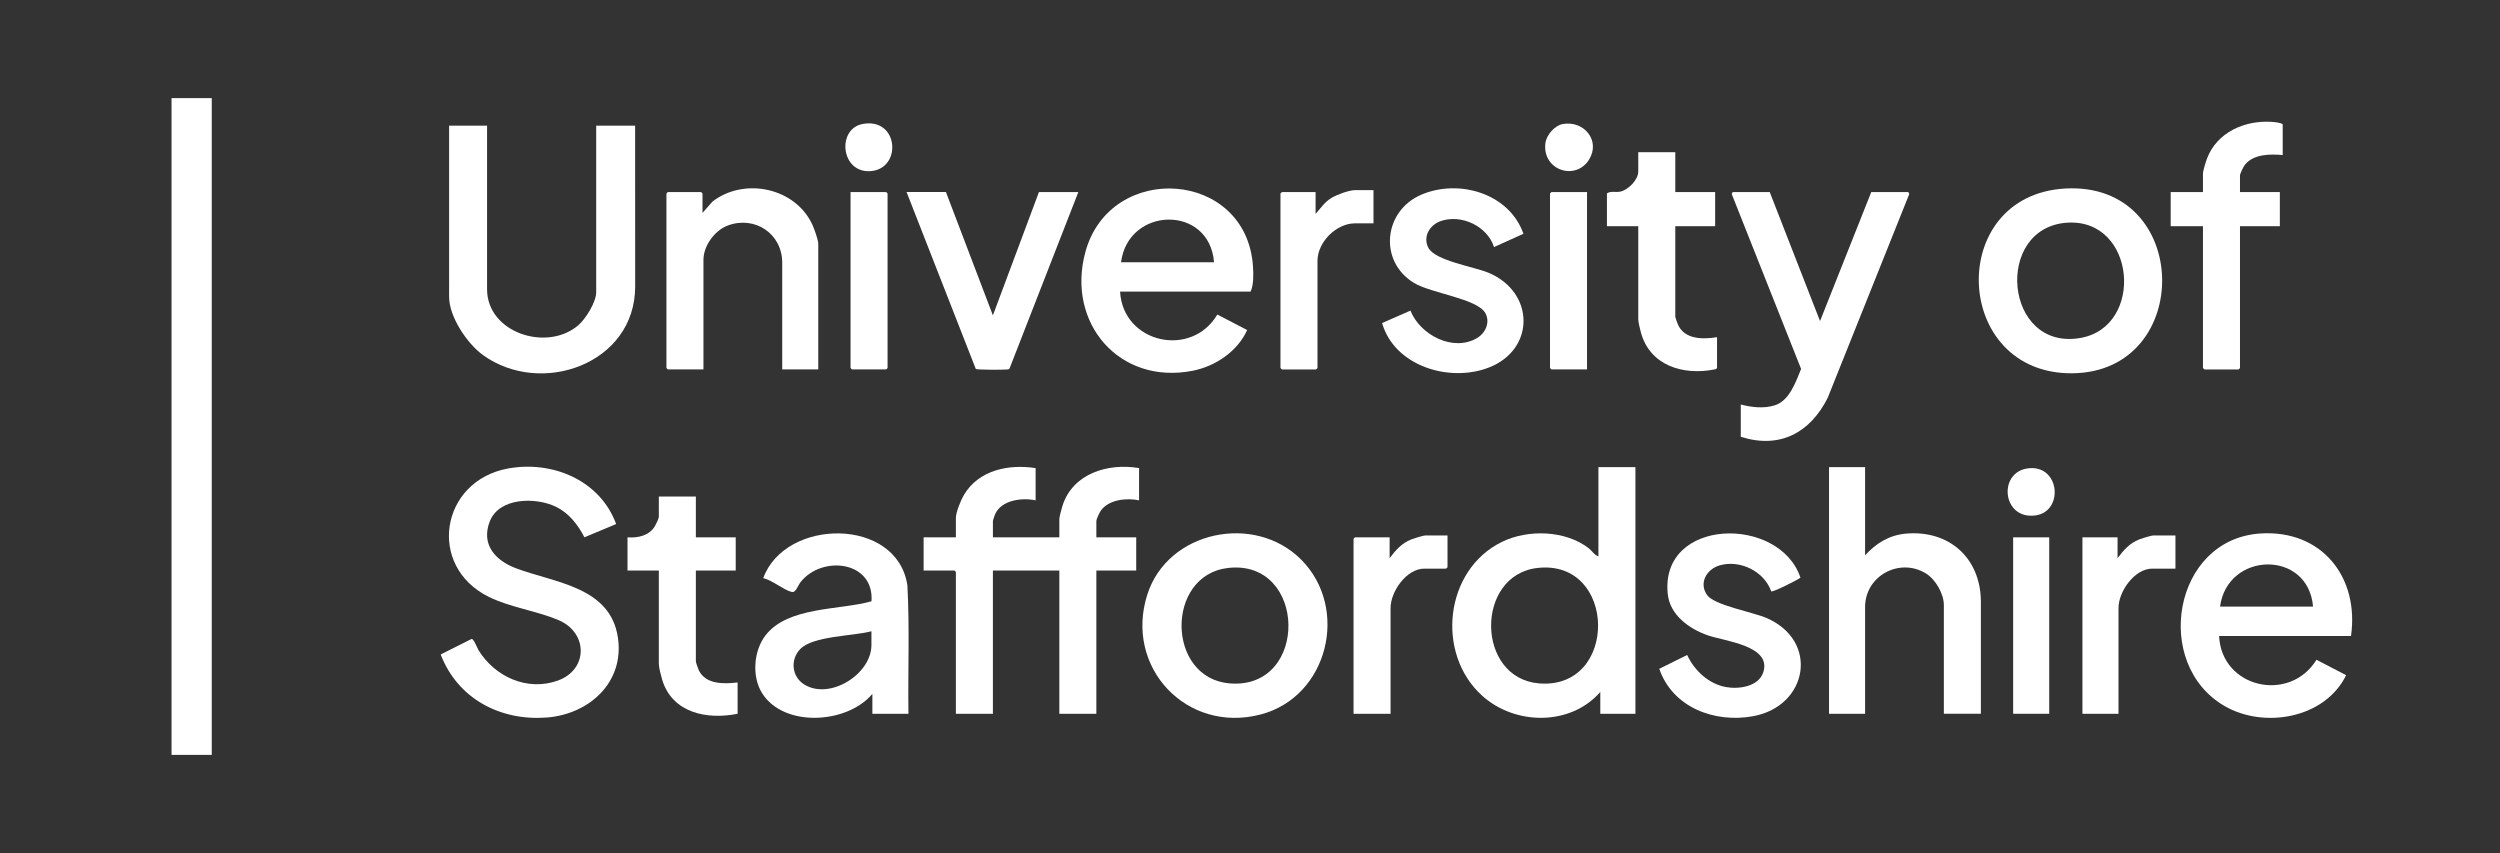 <?xml version="1.0" encoding="UTF-8"?>
<svg id="Layer_1" xmlns="http://www.w3.org/2000/svg" version="1.1" viewBox="0 0 2527.94 862.56">
  <rect x="0" y="0" width="2527.94" height="862.56" fill="#333333" stroke="none"/>
  <!-- Generator: Adobe Illustrator 29.6.0, SVG Export Plug-In . SVG Version: 2.1.1 Build 207)  -->
  <defs>
    <style>
      .st0 {
        fill: #fff;
      }
    </style>
  </defs>
  <g>
    <path class="st0" d="M1047.19,473.32v32.61c-13.77-2.94-34.7-.39-41.02,14.15-.37.86-2.16,6.13-2.16,6.47v16.79h67.18v-18.7c0-1.95,2.37-10.7,3.15-13.16,10.38-32.82,46.15-43.49,77.46-38.16v32.61c-12.57-2.69-30.81-.86-38.81,10.61-1.12,1.6-4.38,8.5-4.38,10.01v16.79h40.31v33.57h-40.31v144.84h-37.43v-144.84h-67.18v144.84h-37.43v-143.4l-1.44-1.44h-31.19v-33.57h32.63v-19.66c0-5.68,5.16-18.33,8.23-23.42,15.11-25.07,45.09-31.1,72.38-26.93Z"/>
    <path class="st0" d="M1653.7,472.36v249.39h-35.51v-22.06c-30.19,34.63-86.21,33.82-119.45,3.81-47.2-42.61-38.11-127.11,19.94-155.55,26.36-12.91,64.31-11.83,87.92,6.5,3.26,2.53,5.72,7.01,9.68,8.07v-90.16h37.43ZM1554.64,574.3c-63.12,7.17-62.41,111.53,1.67,116.74,80.62,6.56,78.95-125.9-1.67-116.74Z"/>
    <path class="st0" d="M492.51,127.05v165.46c0,43.97,60.46,63.53,92.14,36.46,7.63-6.52,18.22-23.49,18.22-33.58V127.05h39.35l.05,162.63c.05,78.24-95.05,111.82-153.91,69.33-15.98-11.53-34.23-38.66-34.23-58.83V127.05h38.39Z"/>
    <path class="st0" d="M623.02,529.9l-32.04,13.39c-6.58-12.65-15.63-24.44-28.73-30.82-20.34-9.9-57.53-9.73-67.03,14.87-8.95,23.17,5.5,39.28,26.12,47.13,39.04,14.86,95.77,18.43,103.47,70.19,6.77,45.44-29.18,77.72-72.34,80.91-46.83,3.46-89.79-19.23-106.86-63.79l31.24-15.69c2.29-.21,5.71,9.3,7.21,11.69,16.66,26.65,49.17,41.47,79.96,30.42,30.84-11.06,30.76-48.46.71-61.18-22.16-9.38-48.77-12.79-70.51-23.52-62.82-31.03-48.92-117.15,19.35-129.74,44.93-8.29,93.24,11.81,109.45,56.15Z"/>
    <path class="st0" d="M1885.94,472.36v89.2c10.81-12.07,24.34-20.41,40.91-21.94,43.4-4.01,75.39,23.96,76.16,67.51v114.61s-37.42,0-37.42,0v-109.83c0-11.65-8.58-26.39-18.53-32.32-26.71-15.91-61.12,2.83-61.12,34.24v107.91h-36.47v-249.39h36.47Z"/>
    <path class="st0" d="M1132.6,294.91c2.89,52.15,72.11,67.57,98.34,23.14l30.15,15.68c-9.63,21.46-31.98,36.56-54.76,41.1-74.5,14.87-128.48-48.44-108.76-120.22,25.24-91.88,163-83.05,169.42,14.82.51,7.76.79,18.68-2.44,25.46h-131.95ZM1227.61,265.17c-4.66-58.48-86.78-56.49-94.05,0h94.05Z"/>
    <path class="st0" d="M2377.29,643.09h-133.39c2.36,52.7,71.39,68.07,98.46,24.06l29.99,15.58c-21.35,43.75-82.87,54.45-122.99,31.16-73.07-42.42-52.05-168.68,36.23-174.43,61.98-4.04,100.2,44.03,91.69,103.64ZM2338.91,613.36c-4.94-57.8-86.57-55.84-94.05,0h94.05Z"/>
    <path class="st0" d="M918.6,721.75h-36.47v-20.14c-25.26,30.38-89.81,34.53-111.72-1.04-10.36-16.81-8.3-42.89,3.84-58.35,22.86-29.1,74.24-25.01,106.98-34.21,2.88-40.68-49.69-46.89-71.56-19.6-2.92,3.64-4.91,11.19-9.12,10.16-8.16-2-19.79-11.98-28.78-13.99,22.25-61.02,135.42-61.95,145.76,7.32,2.36,43.15.46,86.6,1.07,129.86ZM881.17,638.3c-18.05,4.96-59,4.55-71.98,18.01-10.32,10.71-8.69,27.96,4.14,35.88,25.66,15.86,67.84-10.33,67.84-39.99v-13.91Z"/>
    <path class="st0" d="M2088.24,190.64c128.03-7.23,130.93,185.45,7.42,186.81-121.48,1.34-128.56-179.97-7.42-186.81ZM2090.16,225.18c-74.38,4.98-63.73,130.45,13.87,116.49,64.79-11.66,55.73-121.15-13.87-116.49Z"/>
    <path class="st0" d="M1315.57,565.73c49.24,49.22,27.55,138.78-40.72,156.7-74.95,19.67-138.28-47.79-114.68-121.34,20.67-64.41,108.33-82.41,155.4-35.36ZM1241.79,574.3c-63.43,7.21-62.54,111.52,1.67,116.74,80.54,6.55,78.35-125.84-1.67-116.74Z"/>
    <path class="st0" d="M1789.5,194.19l50.87,130.46,51.81-130.46h37.43l1.02,1.95-82.55,206.24c-17.81,35.34-48.49,51.82-87.85,39.28v-32.61c11.08,2.8,22.87,4.25,34.02.91,15.18-4.55,21.52-23.61,26.98-36.88l-70.18-176.94,1.02-1.95h37.43Z"/>
    <path class="st0" d="M827.43,373.56h-36.47v-107.91c0-29.43-27.73-47.73-54.95-37.66-13.29,4.91-24.7,20.52-24.7,34.78v110.79h-35.99l-1.44-1.44v-176.49l1.44-1.44h33.59l1.44,1.44v19.66l10.1-11.48c32.41-25.05,84.59-13.89,101.38,24.27,1.66,3.76,5.59,14.79,5.59,18.39v127.09Z"/>
    <path class="st0" d="M1540.47,236.38l-29.74,13.45c-6.77-21.09-32.82-33.45-53.73-26.35-11.17,3.79-18.54,15.72-12.7,27.02,6.83,13.21,46.34,19.18,60.99,25.36,46.71,19.7,47.28,77.52.16,95.8-39.77,15.44-95.42-1.39-107.91-45.01l28.67-12.54c9.75,24.52,43.2,42.19,67.51,27.61,8.43-5.06,13.34-15.89,8.22-25.1-8.18-14.71-54.74-19.97-72.14-30.53-36.07-21.9-30.73-72.87,7.31-89.19,38.05-16.32,89.03-1.42,103.34,39.48Z"/>
    <path class="st0" d="M1791.01,597.95c-7.13-20.24-31.36-32.11-51.92-26.33-13.3,3.74-21.63,17.93-12.87,30.17,7.31,10.21,46.02,17.15,59.6,22.92,54.1,22.98,42.51,89.26-13.07,99.49-38.83,7.15-81.43-8.73-94.93-47.91l28.2-14c7.28,15.8,21.88,29.41,39.45,32.49,12.95,2.27,32.79-.47,37.52-15.02,8.76-26.95-38.97-31.32-56.14-37.34-18.82-6.59-38.36-20.5-40.5-42.01-7.71-77.25,113.15-79.46,134.22-16.28-3.2,2.47-27.97,14.97-29.55,13.82Z"/>
    <path class="st0" d="M956.51,194.19l47.49,124.69,46.56-124.69h39.83l-69.57,178.41c-.69,1.08-1.77.88-2.83,1.01-3.31.41-29.98.38-31.28-.5l-70.02-178.93h39.83Z"/>
    <path class="st0" d="M2308.2,156.78c-12.59-1.16-29.83-1.07-38.38,10.08-1.31,1.71-4.8,8.8-4.8,10.55v16.79h40.31v34.53h-40.31v143.4l-1.44,1.44h-34.55l-1.44-1.44v-143.4h-32.63v-34.53h32.63v-18.7c0-2.81,2.9-12,4.07-15.12,10-26.61,38.18-38.97,65.5-37.15,3.16.21,8.79.77,11.05,2.39v31.17Z"/>
    <path class="st0" d="M1694.01,153.91v40.29h40.31v34.53h-40.31v91.6c0,.6,2.19,6.72,2.69,7.86,6.74,15.24,25.33,15.05,39.53,12.76v31.17c-.61,1.02-1.34,1.19-2.43,1.41-31.64,6.38-65.59-3.75-74.62-37.59-.71-2.65-2.61-10.54-2.61-12.74v-94.48h-31.67v-33.09c3.54-2.77,8.78-.89,13.49-1.86,8-1.66,18.18-11.91,18.18-20.2v-19.66h37.43Z"/>
    <path class="st0" d="M703.63,502.09v41.25h40.31v33.57h-40.31v91.6c0,1.44,2.22,7.72,3.05,9.42,7.1,14.33,25.53,13.78,39.17,12.16v31.65c-31.04,6.29-66.14-.77-76.3-34.52-1.1-3.66-3.35-12.42-3.35-15.84v-94.48h-31.67v-33.57c10.57.82,21.94-1.68,27.65-11.21,1.02-1.7,4.02-7.91,4.02-9.41v-20.62h37.43Z"/>
    <path class="st0" d="M1463.69,541.42v32.13l-1.44,1.44h-22.07c-17.87,0-34.07,23-34.07,39.81v106.95h-37.43v-176.97l1.44-1.44h35.03v21.1c5.99-8.04,12.18-15.17,21.82-18.95,2.47-.97,12.17-4.07,14.16-4.07h22.55Z"/>
    <path class="st0" d="M1388.84,192.27v33.57h-18.71c-18.93,0-37.91,19-37.91,37.89v108.39l-1.44,1.44h-34.55l-1.44-1.44v-176.49l1.44-1.44h34.07v22.06c5.46-5.96,8.84-11.7,16.02-16.12,5.24-3.22,17.85-7.86,23.8-7.86h18.71Z"/>
    <path class="st0" d="M2199.76,541.42v33.57h-23.51c-17.81,0-34.07,23.06-34.07,39.81v106.95h-36.47v-178.41h35.51v21.1c5.99-8.04,12.18-15.17,21.82-18.95,2.47-.97,12.17-4.07,14.16-4.07h22.55Z"/>
    <polygon class="st0" points="1604.76 194.19 1604.76 373.56 1568.77 373.56 1567.33 372.12 1567.33 195.63 1568.77 194.19 1604.76 194.19"/>
    <polygon class="st0" points="860.06 194.19 896.05 194.19 897.49 195.63 897.49 372.12 896.05 373.56 861.5 373.56 860.06 372.12 860.06 194.19"/>
    <rect class="st0" x="2035.65" y="543.34" width="36.47" height="178.41"/>
    <path class="st0" d="M2050.77,473.57c32.38-3.94,36.35,43.81,7.35,47.63-33.67,4.43-38.12-43.88-7.35-47.63Z"/>
    <path class="st0" d="M872.28,125.36c36.48-6.82,40.17,45.11,8.28,47.66-30.5,2.43-34.67-42.72-8.28-47.66Z"/>
    <path class="st0" d="M1580.52,125.36c21.38-3.59,38.07,16.97,26.35,35.93-13.64,22.06-47.46,10.86-44.22-16.39,1-8.43,9.43-18.12,17.87-19.54Z"/>
  </g>
  <rect class="st0" x="173.46" y="99.23" width="40.66" height="664.09"/>
</svg>